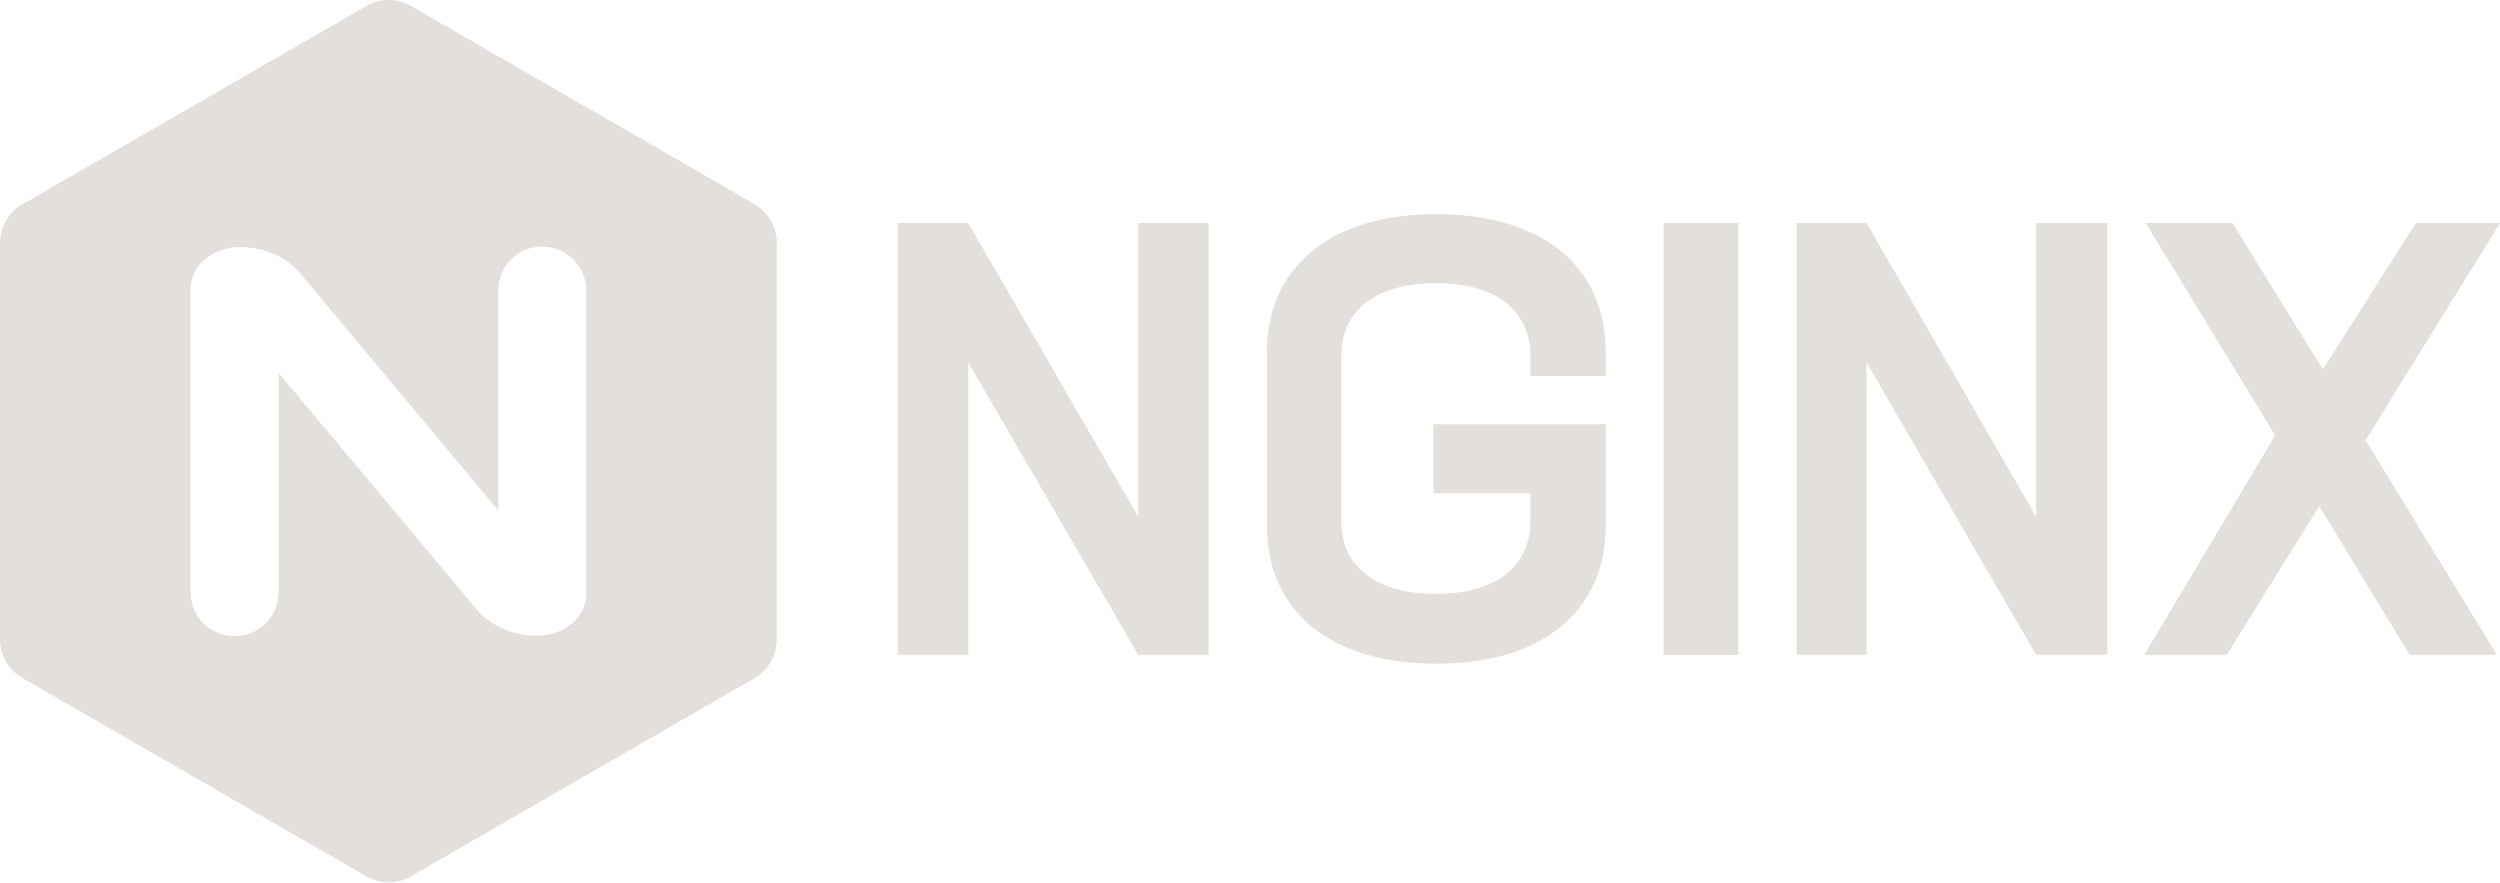 <?xml version="1.0" encoding="utf-8"?>
<!-- Generator: Adobe Illustrator 26.0.2, SVG Export Plug-In . SVG Version: 6.00 Build 0)  -->
<svg version="1.1" id="Layer_1" xmlns="http://www.w3.org/2000/svg" xmlns:xlink="http://www.w3.org/1999/xlink" x="0px" y="0px"
	 viewBox="0 0 561.6 198.3" style="enable-background:new 0 0 561.6 198.3;" xml:space="preserve">
<style type="text/css">
	.st0{fill:#E3E0DB;}
</style>
<polygon class="st0" points="561.6,50.1 542.7,50.1 521.8,83 501.5,50.1 482,50.1 511.1,97.8 481.7,147.1 500.2,147.1 521,113.7 
	541.3,147.1 560.9,147.1 531.4,98.9 "/>
<polygon class="st0" points="457.4,50.1 457.4,116.1 419.3,50.1 403.6,50.1 403.6,147.1 419.3,147.1 419.3,81.4 457.4,147.1 
	473.4,147.1 473.4,50.1 "/>
<rect x="373.7" y="50.1" class="st0" width="16.8" height="97"/>
<path class="st0" d="M360.7,84.6v-5.5c0-18.9-13.8-31-38.1-31c-24.1,0-38,12.2-38,31v39c0,18.9,13.9,31,38.1,31s38-12.2,38-31V95.3
	H322v15.5h21.8v6.2c0,10.2-7.7,16.4-21.3,16.4c-13.5,0-21.2-6.2-21.2-16.4v-37c0-10.2,7.7-16.4,21.3-16.4c13.5,0,21.2,6.2,21.2,16.4
	v4.5H360.7z"/>
<polygon class="st0" points="255.7,50.1 255.7,116.1 217.5,50.1 201.7,50.1 201.7,147.1 217.5,147.1 217.5,81.4 255.7,147.1 
	271.5,147.1 271.5,50.1 "/>
<path class="st0" d="M169.4,45.8l-77-44.4c-3.2-1.9-7.1-1.9-10.2,0l-77,44.4C1.9,47.6,0,51,0,54.7v88.9c0,1.8,0.4,3.5,1.4,5.1
	c0.9,1.6,2.2,2.8,3.8,3.7l77,44.4c3.2,1.9,7.1,1.9,10.2,0l77-44.4c3.2-1.8,5.1-5.2,5.1-8.9V54.7C174.5,51,172.6,47.6,169.4,45.8z
	 M131.7,133.2c0,5.3-4.7,9.6-11.2,9.6c-4.7,0-10.2-1.9-13.5-6l-44.4-53V133c0,5.5-4.4,9.9-9.9,9.9s-9.9-4.4-9.9-9.9V65.1
	c0-5.3,4.7-9.6,11.2-9.6c4.7,0,10.2,1.9,13.5,6l3,3.6l41.4,49.5V65.3c0-5.5,4.4-9.9,9.9-9.9s9.9,4.4,9.9,9.9V133.2z"/>
</svg>
